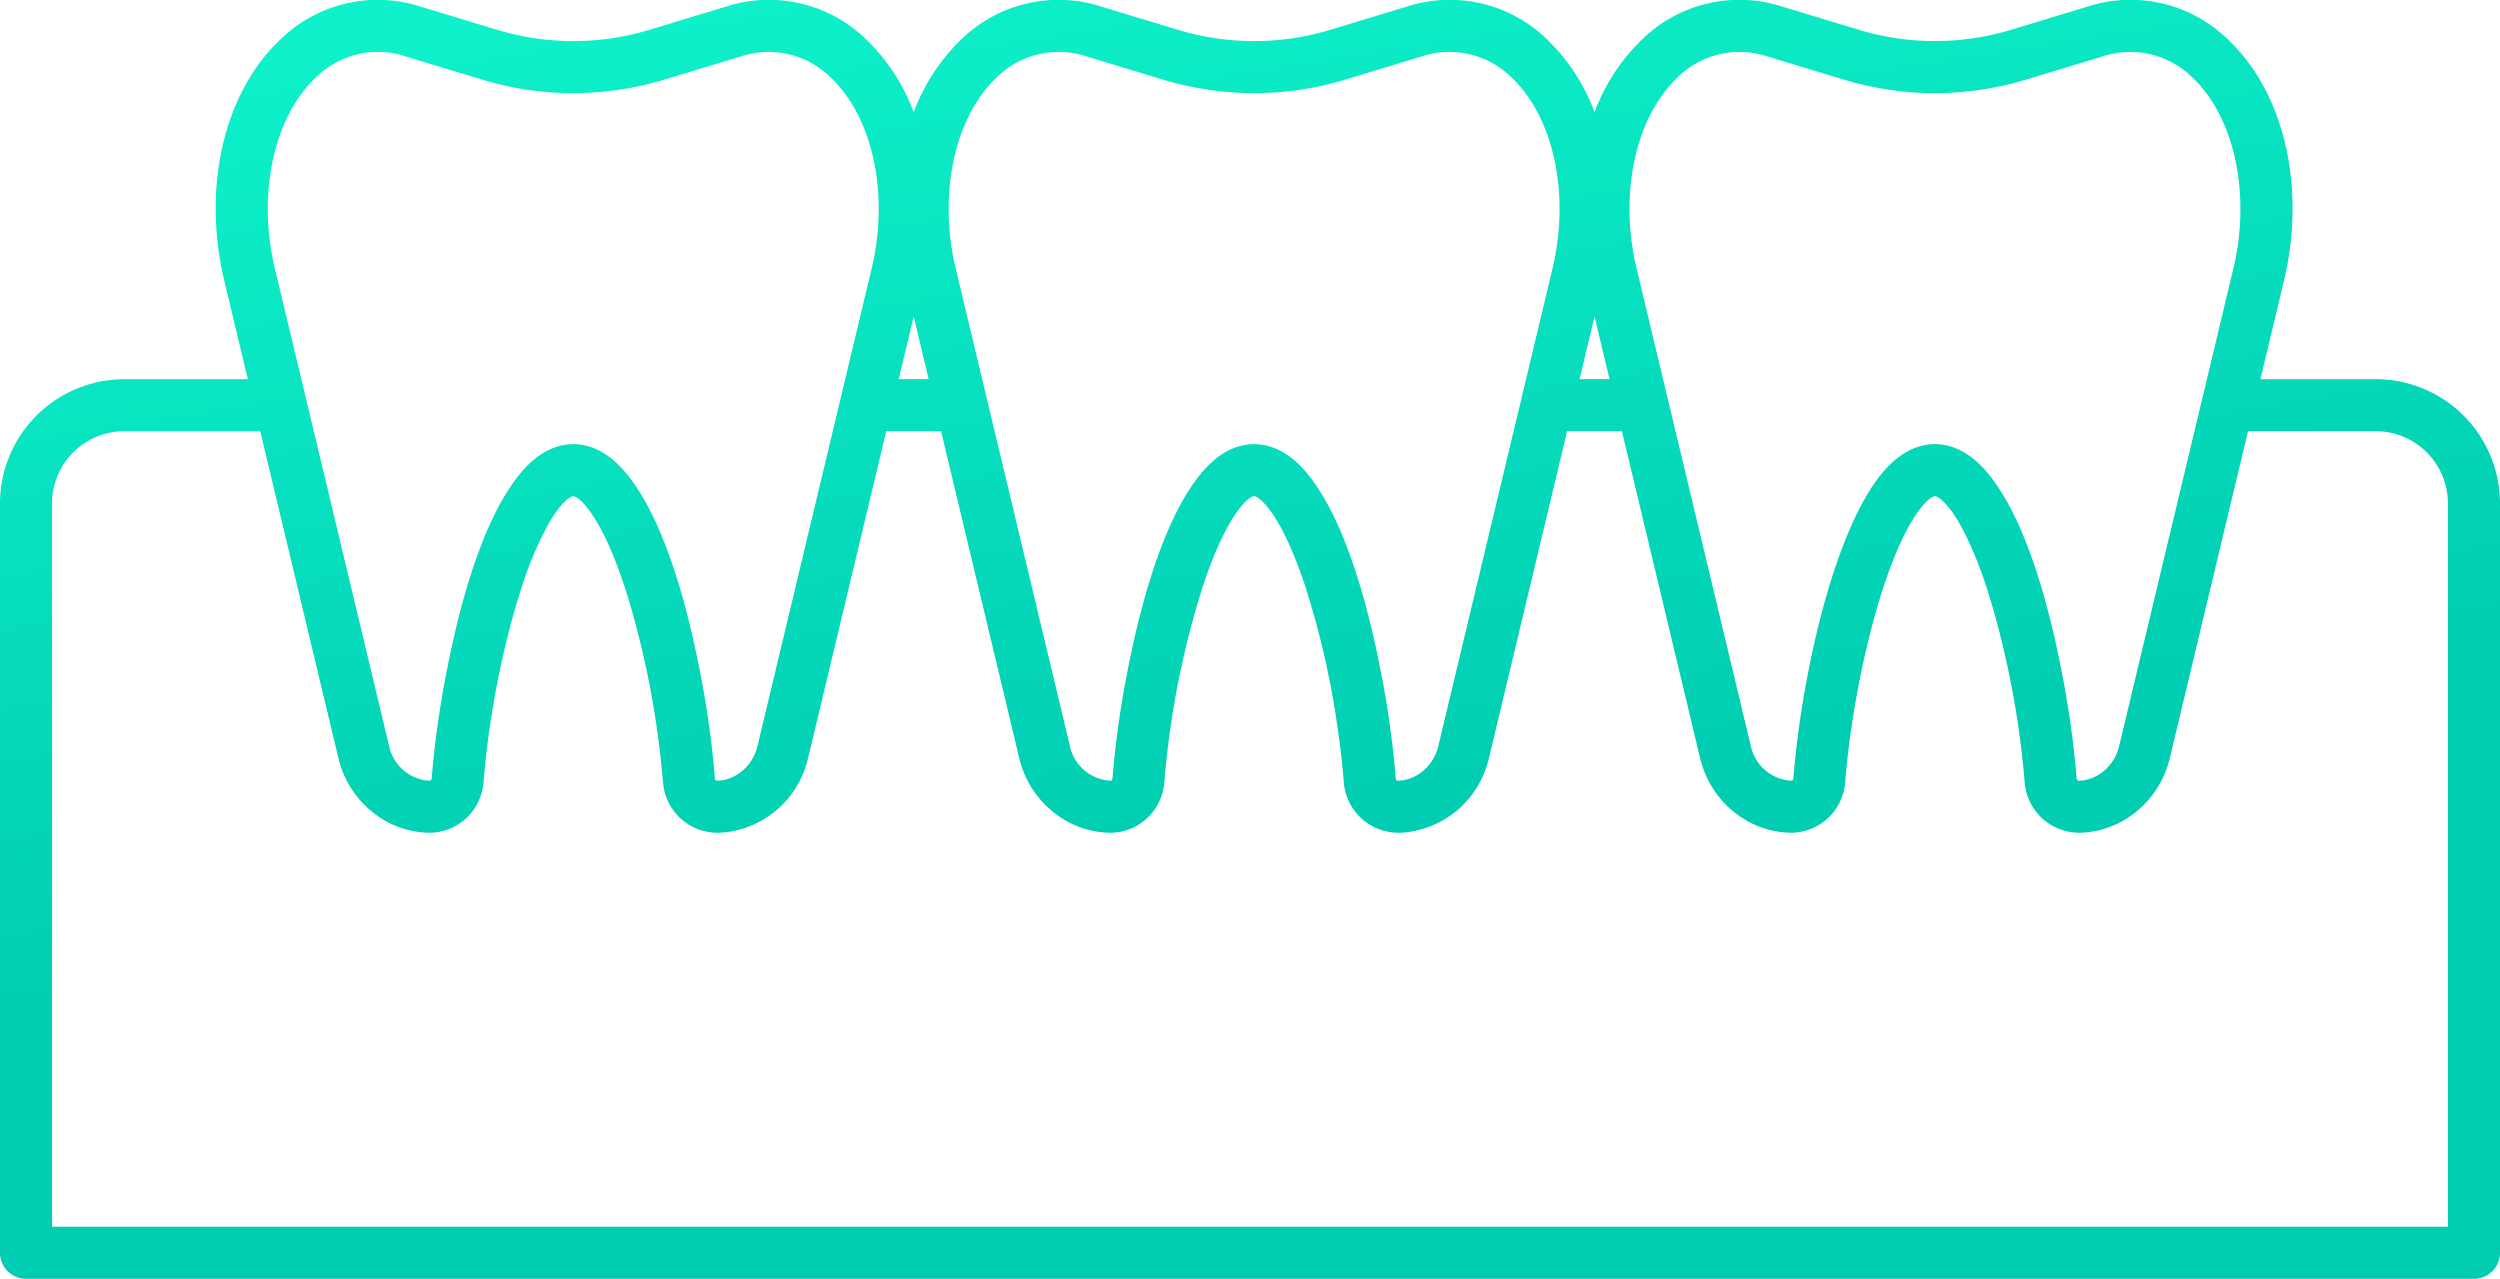 <svg xmlns="http://www.w3.org/2000/svg" xmlns:xlink="http://www.w3.org/1999/xlink" width="480.42" height="245.745" viewBox="0 0 480.42 245.745"><defs><linearGradient id="a" x1="0.273" y1="-0.026" x2="0.589" y2="1" gradientUnits="objectBoundingBox"><stop offset="0" stop-color="#0ef2cb"/><stop offset="0.667" stop-color="#00cdb1"/><stop offset="1" stop-color="#00ccb0"/></linearGradient></defs><path d="M472.351,205.993H450.169l4.52-18.9c4.3-17.967.078-36.166-10.747-46.369a26.787,26.787,0,0,0-27.105-6.288l-14.289,4.331a50.541,50.541,0,0,1-29.839,0l-14.288-4.33a26.784,26.784,0,0,0-27.1,6.288,37.583,37.583,0,0,0-9.106,13.97,37.621,37.621,0,0,0-9.106-13.97A26.786,26.786,0,0,0,286,134.44l-14.29,4.331a50.522,50.522,0,0,1-29.838,0l-14.288-4.33a26.784,26.784,0,0,0-27.1,6.288,37.6,37.6,0,0,0-9.106,13.97,37.608,37.608,0,0,0-9.106-13.97,26.786,26.786,0,0,0-27.1-6.288l-14.29,4.331a50.541,50.541,0,0,1-29.839,0l-14.288-4.33a26.788,26.788,0,0,0-27.1,6.288C58.818,150.929,54.6,169.13,58.9,187.1l4.519,18.9H39.66a23.9,23.9,0,0,0-23.87,23.871V373.873a5,5,0,0,0,5,5H491.21a5,5,0,0,0,5-5V229.864A23.892,23.892,0,0,0,472.351,205.993ZM338.174,148a16.946,16.946,0,0,1,17.347-3.995l14.285,4.329a60.345,60.345,0,0,0,35.644,0l14.286-4.33a16.941,16.941,0,0,1,17.348,4c8.138,7.669,11.3,22.443,7.879,36.765L423,276.588a8.694,8.694,0,0,1-.725,1.949c-.008.016-.015.031-.022.047s-.018.03-.025.045c-.1.2-.214.388-.332.574s-.262.4-.4.585l-.059.079-.021.025c-.13.176-.274.34-.385.47-.013.015-.026.028-.04.043-.081.092-.166.181-.251.269-.047.048-.1.1-.132.133-.177.164-.351.332-.6.534a8.078,8.078,0,0,1-2.887,1.539c-.108.03-.22.054-.33.08-.092.021-.184.047-.276.065a6.934,6.934,0,0,1-1.3.125.279.279,0,0,1-.063-.016.275.275,0,0,1-.068-.019.322.322,0,0,1-.055-.044.367.367,0,0,1-.062-.05.524.524,0,0,1-.122-.3c-.052-.674-.115-1.4-.188-2.173a184.274,184.274,0,0,0-2.774-18.837c-2.313-11.87-5.99-25.086-11.33-33.747-.1-.169-.207-.324-.311-.489-.136-.213-.271-.423-.408-.63-2.729-4.164-5.668-6.754-8.846-7.807l-.112-.038c-.235-.075-.472-.148-.71-.207q-.48-.121-.971-.2c-.119-.018-.238-.03-.356-.044a10.073,10.073,0,0,0-1.209-.08h-.005a10.362,10.362,0,0,0-1.26.084c-.077.009-.154.014-.231.025a10.511,10.511,0,0,0-1.076.217c-.142.035-.282.071-.423.113q-.461.135-.914.313c-.19.074-.379.157-.567.243-.172.078-.343.164-.514.252q-.465.238-.922.521-.176.109-.351.228-.507.336-1.005.73-.184.146-.368.3-.422.354-.838.752c-.177.168-.353.339-.527.518s-.334.344-.5.526c-.275.3-.548.62-.818.95-.136.165-.27.334-.4.507-.273.351-.546.712-.814,1.092-.012.017-.022.034-.034.05-.109.155-.217.316-.325.476-.245.361-.485.724-.7,1.078-.007.012-.015.024-.021.035-.2.323-.4.658-.6,1-.118.2-.233.4-.35.608q-1.02,1.8-2,3.915c-.157.337-.314.673-.47,1.021-.135.3-.27.616-.4.93q-.351.817-.7,1.675c-.075.188-.15.372-.225.562q-1.822,4.612-3.459,10.272c-.525,1.828-.965,3.45-1.345,4.961-.492,1.961-.877,3.577-1.2,5.055-.2.87-.388,1.75-.561,2.605-.139.668-.27,1.347-.4,2.022-.008.039-.016.077-.023.116q-.207,1.055-.4,2.121-.1.545-.2,1.091c-.089.5-.178.993-.262,1.493q-.209,1.213-.4,2.424c-.02.126-.041.251-.061.377q-.242,1.553-.456,3.094c-.005.035-.011.07-.016.105-.094.669-.179,1.329-.262,1.988-.013.094-.025.188-.038.282q-.145,1.158-.268,2.28c-.011.1-.023.2-.033.292-.006.052-.013.105-.019.157-.009.078-.013.152-.021.231-.165,1.543-.31,3.068-.424,4.561a.546.546,0,0,1-.036.147s0,.008,0,.012a.465.465,0,0,1-.214.235.348.348,0,0,1-.146.034,8.4,8.4,0,0,1-7.762-6.563L330.3,184.763C326.87,170.449,330.036,155.673,338.174,148Zm-15.965,45.954,2.879,12.034h-5.757ZM207.335,148a16.939,16.939,0,0,1,17.347-3.995l14.286,4.329a60.339,60.339,0,0,0,35.642,0l14.287-4.33a16.942,16.942,0,0,1,17.348,4c8.138,7.669,11.3,22.443,7.879,36.765l-21.959,91.818a8.678,8.678,0,0,1-.442,1.348,8.931,8.931,0,0,1-2.538,3.4,8.184,8.184,0,0,1-2.91,1.548c-.081.022-.163.039-.245.06-.119.03-.239.062-.359.085a6.9,6.9,0,0,1-1.293.125.293.293,0,0,1-.081-.021.286.286,0,0,1-.048-.013.4.4,0,0,1-.083-.065c-.012-.011-.024-.017-.035-.029a.474.474,0,0,1-.066-.106c-.005-.011-.013-.019-.018-.028a.544.544,0,0,1-.04-.168c-.047-.611-.1-1.271-.168-1.962a184.111,184.111,0,0,0-2.865-19.4c-2.313-11.763-5.963-24.787-11.239-33.361-.136-.225-.274-.432-.411-.648-.093-.146-.187-.289-.279-.432-2.749-4.216-5.711-6.833-8.915-7.887l-.079-.027c-.241-.076-.482-.151-.727-.211-.317-.08-.639-.144-.962-.193-.121-.019-.242-.031-.364-.046a9.253,9.253,0,0,0-2.413,0c-.122.015-.243.027-.363.046-.324.05-.646.113-.962.193-.243.06-.484.134-.725.211l-.084.029c-3.2,1.052-6.154,3.662-8.9,7.865-.106.16-.212.324-.317.488-.127.2-.255.393-.381.6-5.276,8.569-8.926,21.589-11.241,33.352a183.942,183.942,0,0,0-2.871,19.444c-.064.686-.121,1.339-.167,1.946a.456.456,0,0,1-.02.081.421.421,0,0,1-.378.34,8.4,8.4,0,0,1-7.762-6.563L199.457,184.77C196.031,170.449,199.2,155.673,207.335,148Zm-15.964,45.954,2.878,12.035h-5.756ZM76.5,148a16.939,16.939,0,0,1,17.347-3.995l14.286,4.329a60.342,60.342,0,0,0,35.643,0l14.287-4.33A16.942,16.942,0,0,1,175.408,148c8.138,7.67,11.305,22.444,7.88,36.766L161.33,276.588c-.017.07-.041.138-.059.208a8.88,8.88,0,0,1-2.925,4.538,8.16,8.16,0,0,1-2.907,1.547c-.082.023-.166.04-.248.061-.119.029-.238.061-.358.084a6.827,6.827,0,0,1-1.293.125.289.289,0,0,1-.092-.023.262.262,0,0,1-.037-.011.466.466,0,0,1-.2-.231.55.55,0,0,1-.04-.162c0-.052-.009-.105-.013-.157q-.06-.764-.137-1.606a183.791,183.791,0,0,0-2.932-19.85c-2.315-11.691-5.947-24.585-11.182-33.1-.149-.247-.3-.476-.452-.713-.076-.117-.151-.234-.227-.35-2.758-4.239-5.73-6.868-8.947-7.921l-.059-.021c-.245-.079-.49-.154-.737-.215-.315-.08-.634-.143-.956-.192-.122-.019-.245-.031-.368-.046a10.379,10.379,0,0,0-1.2-.079h0a10.056,10.056,0,0,0-1.208.08c-.119.014-.239.026-.357.044-.327.051-.65.114-.97.2-.239.059-.476.132-.711.207l-.109.038c-3.178,1.051-6.117,3.641-8.846,7.8-.14.209-.277.423-.415.638-.1.163-.205.315-.306.482-5.319,8.626-8.988,21.775-11.3,33.611a184.3,184.3,0,0,0-2.813,19.089c-.068.73-.129,1.425-.178,2.067a.5.5,0,0,1-.039.159.408.408,0,0,1-.358.262,8.4,8.4,0,0,1-7.762-6.563L68.618,184.77C65.193,170.449,68.359,155.674,76.5,148ZM486.21,368.873H25.79V229.864a13.886,13.886,0,0,1,13.87-13.871H65.795l15.052,62.925a18.789,18.789,0,0,0,7.412,10.936c.078.056.151.118.23.172.147.1.3.188.454.284.271.175.54.354.82.514.008.005.018.009.025.014a17.885,17.885,0,0,0,4.125,1.708c.276.075.559.129.839.19.21.046.417.1.63.142a17,17,0,0,0,3.052.275,10.453,10.453,0,0,0,9.865-7.5c.021-.07.048-.138.068-.208s.03-.143.047-.213a10.233,10.233,0,0,0,.292-1.746,175.561,175.561,0,0,1,4.814-28.772c.011-.04.02-.081.03-.121.052-.2.106-.4.159-.6.746-2.864,1.546-5.615,2.391-8.171a66.292,66.292,0,0,1,5.076-11.982c2.426-4.238,4.236-5.363,4.773-5.365.4,0,1.5.621,3.026,2.666,1.815,2.428,4.239,6.865,6.825,14.684.2.607.4,1.229.594,1.855a172.736,172.736,0,0,1,6.8,35.814c.02.25.057.493.094.737a10.49,10.49,0,0,0,9.341,8.871c.31.03.623.05.94.052q.752,0,1.5-.07a18.436,18.436,0,0,0,15.564-12.7q.238-.721.416-1.464h0l.081-.338L186.1,215.994h10.53l15.053,62.925a18.784,18.784,0,0,0,5.254,9.16c.018.018.033.036.05.053.276.263.566.509.857.754.093.079.18.165.274.242.319.258.651.5.985.734.074.053.144.112.219.164a17.593,17.593,0,0,0,9.938,3.127,10.143,10.143,0,0,0,1.854-.188c.035-.007.07-.009.1-.016.152-.031.3-.076.449-.114s.333-.076.495-.126c.059-.018.113-.042.171-.061.249-.081.5-.165.738-.265l.026-.012q.431-.178.842-.394a.361.361,0,0,1,.043-.024c.266-.142.526-.293.779-.456.087-.056.167-.121.253-.181.175-.12.352-.238.519-.37.208-.162.4-.337.6-.515.039-.035.081-.066.119-.1a10.462,10.462,0,0,0,3.229-6.364c.02-.159.047-.315.06-.478.166-2.167.394-4.4.671-6.673.018-.146.033-.288.051-.434,0-.014,0-.028.005-.042a169.2,169.2,0,0,1,6.668-30.519c4.765-14.4,8.979-17.348,9.848-17.348s5.083,2.944,9.848,17.348a164.746,164.746,0,0,1,5.956,25.458l.036.225c.021.131.038.262.058.394.6,3.954,1.062,7.87,1.347,11.589.02.256.057.506.1.757.012.076.016.155.029.231.025.15.065.3.1.443.039.176.071.354.119.527.021.077.05.149.072.225.071.238.144.477.23.707.017.044.039.086.057.13.1.258.208.513.329.76.021.043.047.083.069.126.123.244.251.484.393.716.057.1.123.182.184.273.114.175.226.353.35.52s.242.3.364.448c.08.1.154.2.237.291a10.658,10.658,0,0,0,7.74,3.512q.753,0,1.5-.07A18.433,18.433,0,0,0,301.466,280.4c.161-.487.3-.982.424-1.483l15.052-62.923h10.529l14.9,62.3.148.62h0v0c.024.1.061.2.087.308a18.794,18.794,0,0,0,7.553,10.8c.22.15.45.283.677.424.2.123.391.256.594.372a17.461,17.461,0,0,0,8.668,2.33,10.127,10.127,0,0,0,1.652-.157,10.489,10.489,0,0,0,8.41-8.1,10.169,10.169,0,0,0,.217-1.394c.1-1.316.229-2.669.371-4.044.019-.179.035-.355.055-.536.04-.369.087-.751.131-1.128.048-.412.094-.824.145-1.239.093-.738.19-1.485.3-2.24.287-2.065.607-4.12.958-6.153l.009-.049q.5-2.871,1.076-5.67c.378-1.833.779-3.65,1.206-5.431.016-.065.032-.133.048-.2.368-1.528.753-3.031,1.152-4.5,0-.005,0-.01,0-.015.2-.743.409-1.479.62-2.2.022-.079.046-.153.068-.231.406-1.39.824-2.741,1.254-4.042.083-.251.165-.49.248-.734.108-.318.217-.636.326-.948.093-.267.187-.534.279-.793q.271-.755.546-1.479c.065-.173.131-.342.2-.51.207-.536.415-1.063.625-1.571.021-.052.042-.1.063-.151.744-1.791,1.5-3.415,2.267-4.839.385-.726.775-1.4,1.2-2.074.241-.4.492-.767.738-1.116,1.806-2.556,3.066-3.133,3.365-3.134.626,0,2.979,1.525,6.021,7.725a76.743,76.743,0,0,1,3.827,9.623c.511,1.545,1,3.166,1.481,4.834a174.727,174.727,0,0,1,5.913,32.832,10.493,10.493,0,0,0,9.021,9.56,10.138,10.138,0,0,0,1.347.106q.754,0,1.507-.07c.43-.039.855-.1,1.278-.174.058-.009.115-.013.173-.023a17.9,17.9,0,0,0,8.63-4.22l.1-.085a18.832,18.832,0,0,0,5.81-9.664l15.052-62.923h24.565A13.881,13.881,0,0,1,486.2,229.865V368.873Z" transform="translate(-15.79 -133.128)" fill="url(#a)"/></svg>